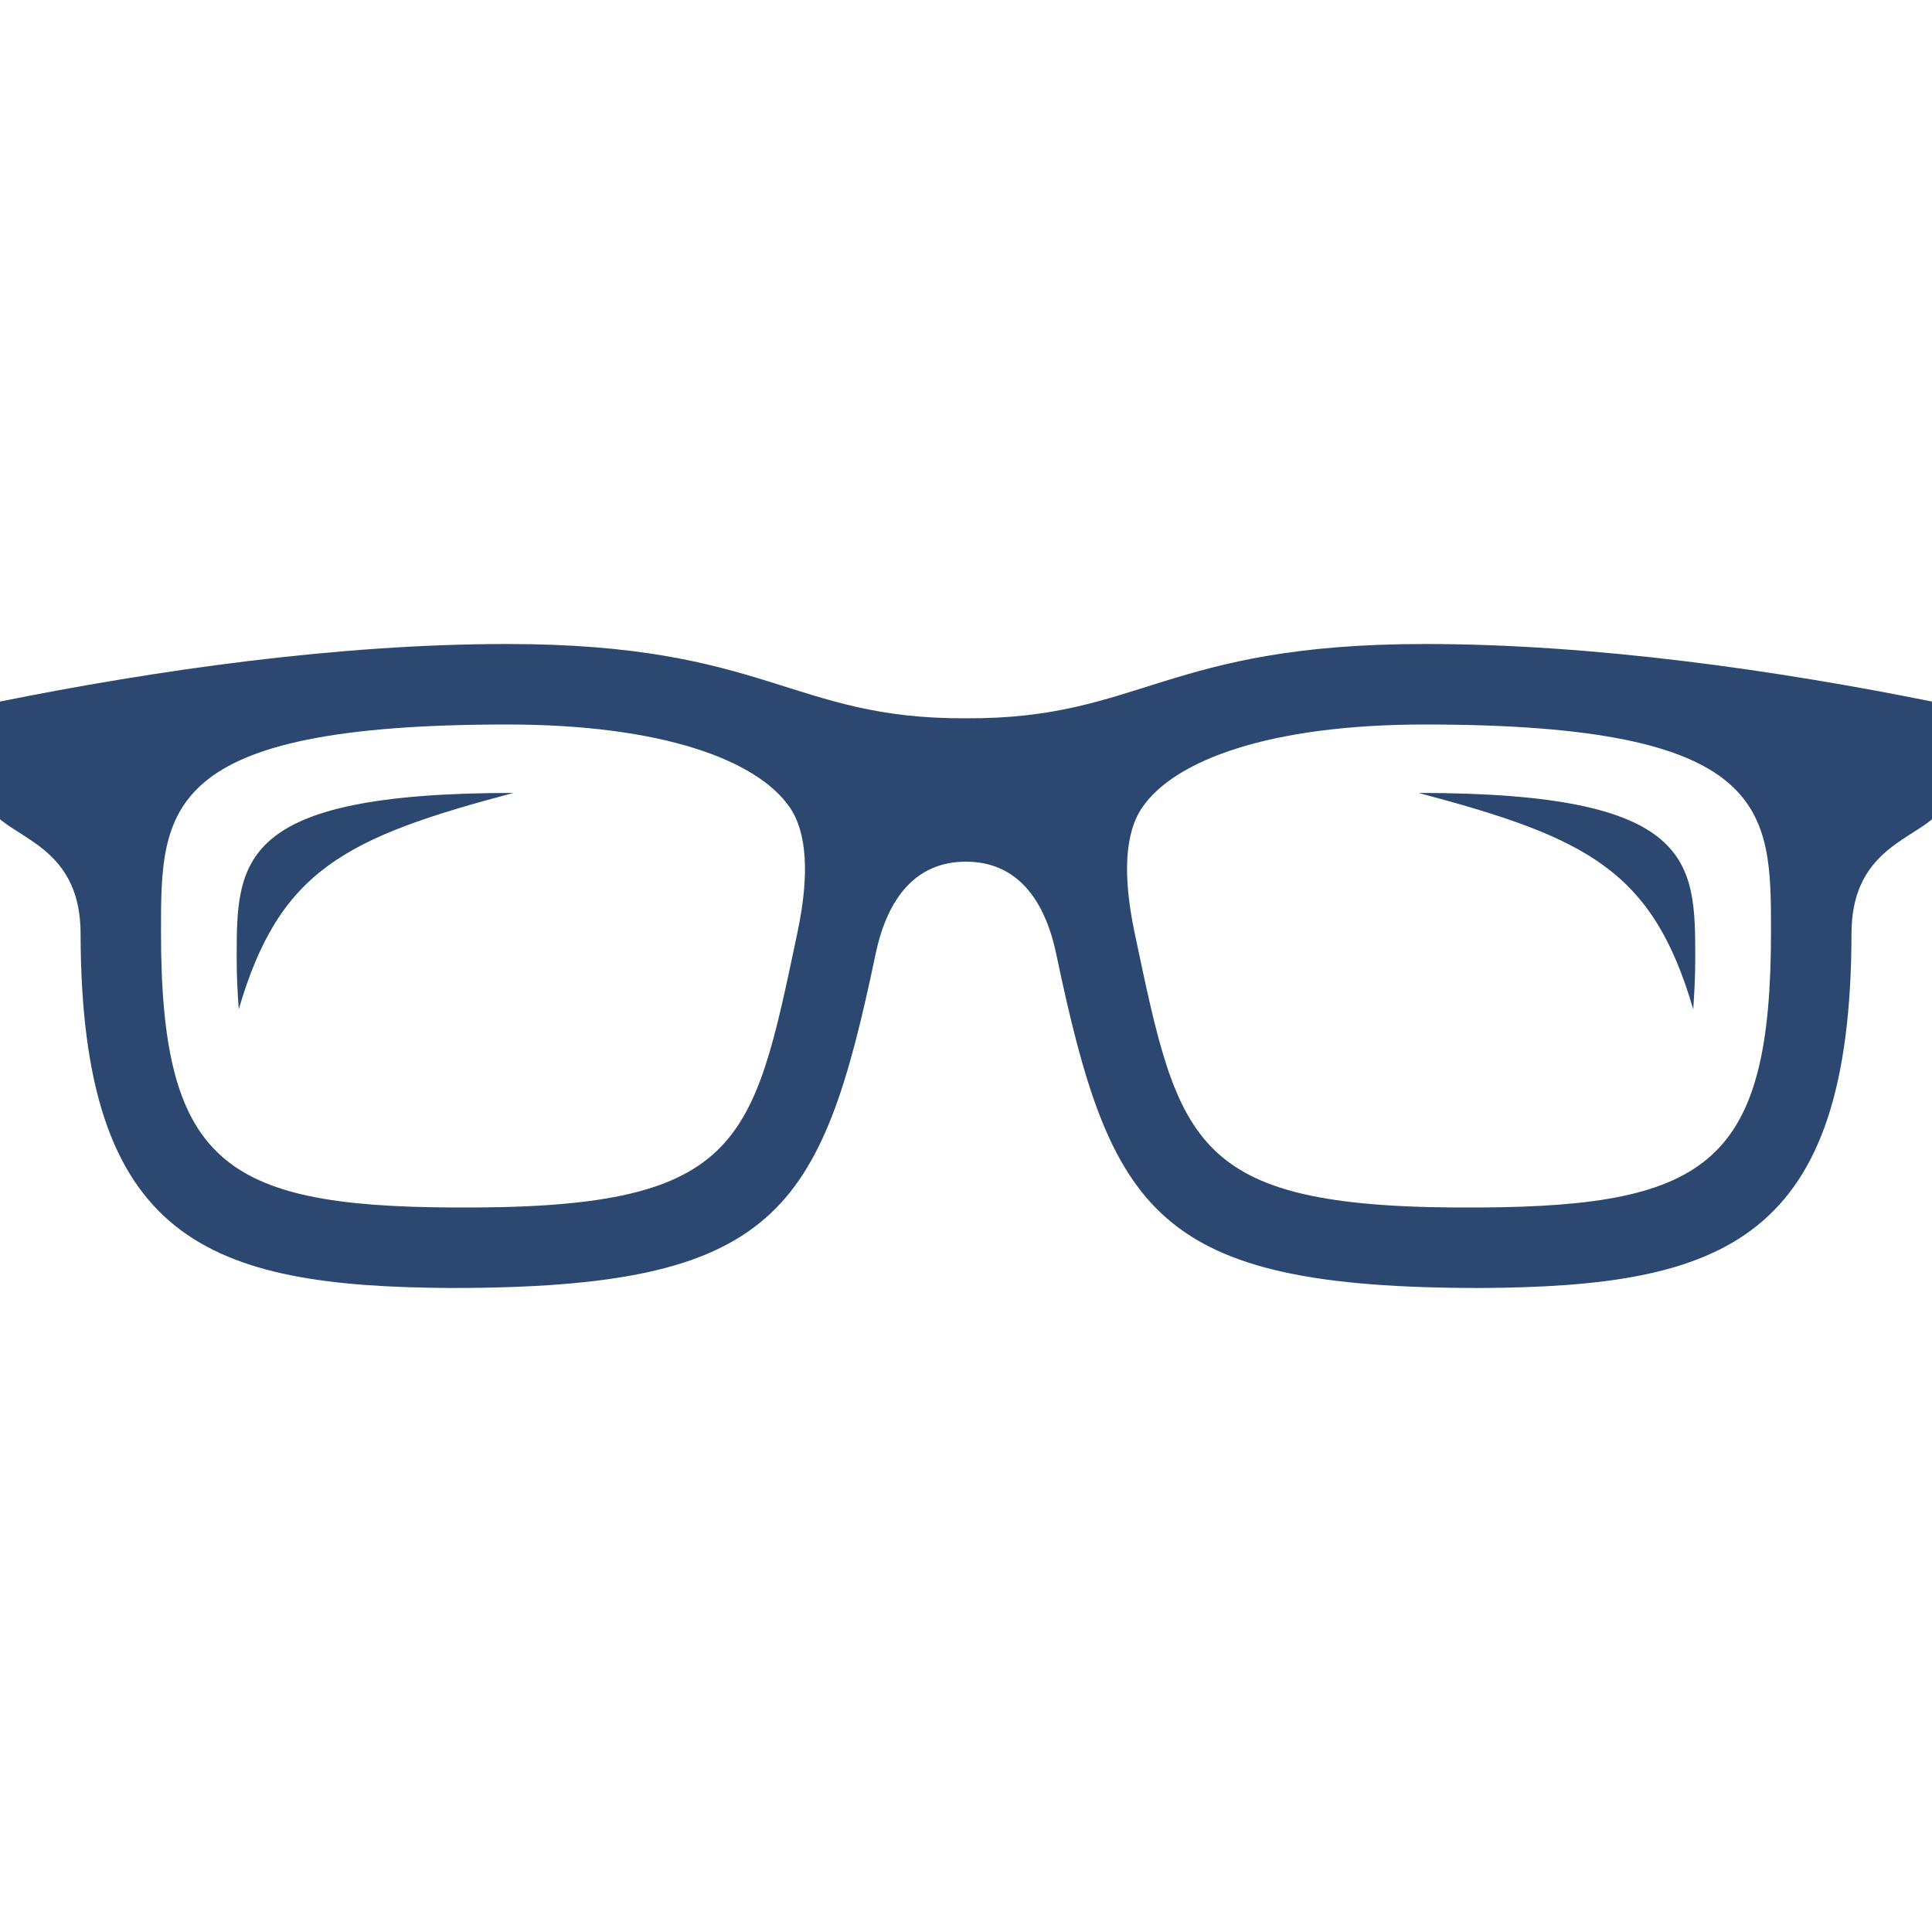 <svg xmlns="http://www.w3.org/2000/svg" width="24" height="24" viewBox="0 0 24 24" style="transform: rotate(-50deg);"><path fill="#2C4870" d="M17.701 8c-3.236 0-3.525.934-5.701.923-2.176.011-2.461-.923-5.701-.923-2.119 0-4.397.332-6.299.715v1.462c.328.276.999.447 1.001 1.418.006 3.827 1.588 4.387 4.603 4.405 4.05 0 4.597-.927 5.273-4.148.15-.715.513-1.148 1.122-1.148s.972.434 1.122 1.148c.678 3.221 1.225 4.148 5.275 4.148 3.016-.018 4.598-.578 4.604-4.405.002-.971.673-1.142 1.001-1.418v-1.462c-1.903-.383-4.181-.715-6.3-.715zm-7.795 3.584c-.56 2.662-.688 3.442-4.297 3.416-2.839-.017-3.609-.57-3.609-3.426 0-1.516 0-2.574 4.299-2.574 1.925 0 3.106.441 3.511 1.028.215.313.248.836.096 1.556zm8.485 3.416c-3.608.026-3.736-.754-4.297-3.416-.151-.72-.119-1.244.097-1.556.404-.587 1.585-1.028 3.51-1.028 4.299 0 4.299 1.058 4.299 2.574 0 2.856-.77 3.409-3.609 3.426zm-.77-5.15c3.438 0 3.438.847 3.438 2.06 0 .232-.012.432-.025.628-.503-1.726-1.315-2.132-3.413-2.688zm-14.655 2.688c-.014-.196-.026-.396-.026-.628 0-1.213 0-2.06 3.438-2.06-2.097.556-2.909.962-3.412 2.688z"/></svg>